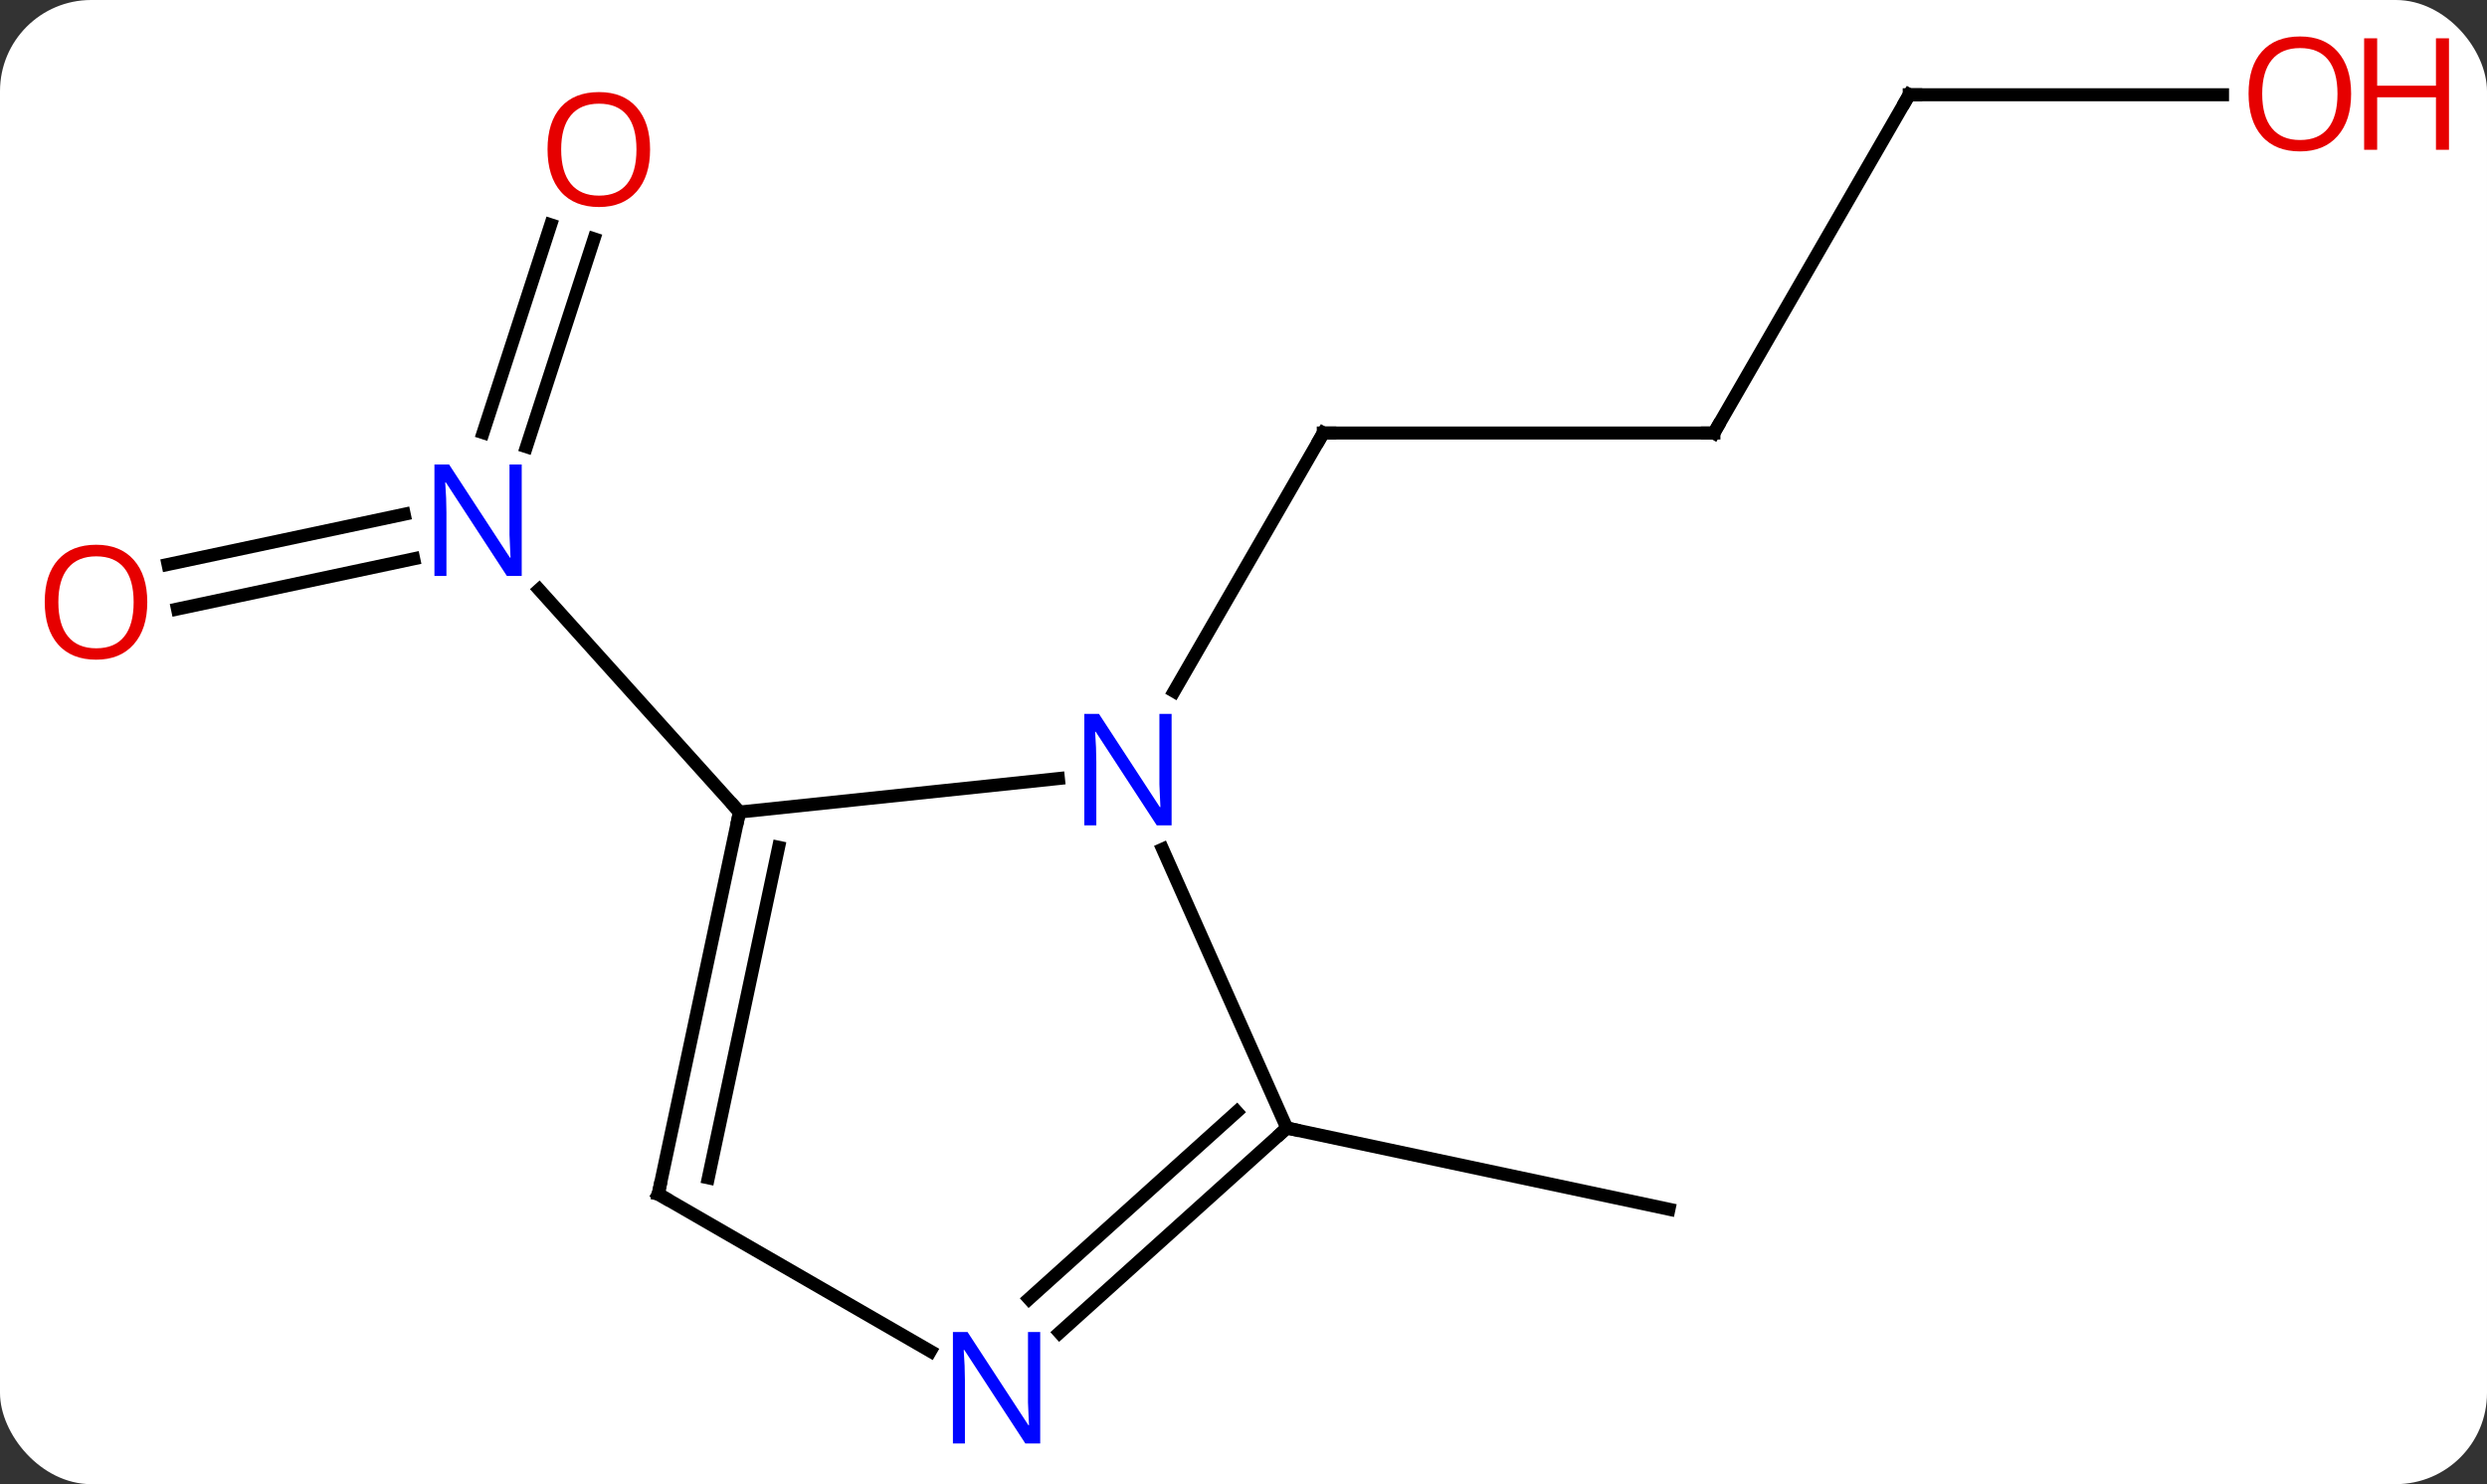<svg width="191" viewBox="0 0 191 114" style="fill-opacity:1; color-rendering:auto; color-interpolation:auto; text-rendering:auto; stroke:black; stroke-linecap:square; stroke-miterlimit:10; shape-rendering:auto; stroke-opacity:1; fill:black; stroke-dasharray:none; font-weight:normal; stroke-width:1; font-family:'Open Sans'; font-style:normal; stroke-linejoin:miter; font-size:12; stroke-dashoffset:0; image-rendering:auto;" height="114" class="cas-substance-image" xmlns:xlink="http://www.w3.org/1999/xlink" xmlns="http://www.w3.org/2000/svg"><rect x="0" y="0" width="191" height="114" fill="#333333" stroke="none"/><svg class="cas-substance-single-component"><rect y="0" x="0" width="191" stroke="none" ry="7" rx="7" height="114" fill="white" class="cas-substance-group"/><svg y="0" x="0" width="191" viewBox="0 0 191 114" style="fill:black;" height="114" class="cas-substance-single-component-image"><svg><g><g transform="translate(92,57)" style="text-rendering:geometricPrecision; color-rendering:optimizeQuality; color-interpolation:linearRGB; stroke-linecap:butt; image-rendering:optimizeQuality;"><line y2="-23.739" y1="-23.739" x2="39.627" x1="9.627" style="fill:none;"/><line y2="-3.897" y1="-23.739" x2="-1.829" x1="9.627" style="fill:none;"/><line y2="-49.722" y1="-23.739" x2="54.627" x1="39.627" style="fill:none;"/><line y2="-49.722" y1="-49.722" x2="78.689" x1="54.627" style="fill:none;"/><line y2="-38.656" y1="-22.684" x2="-46.379" x1="-51.569" style="fill:none;"/><line y2="-39.737" y1="-23.766" x2="-49.708" x1="-54.898" style="fill:none;"/><line y2="-13.645" y1="-17.5" x2="-79.097" x1="-60.956" style="fill:none;"/><line y2="-10.221" y1="-14.077" x2="-78.369" x1="-60.228" style="fill:none;"/><line y2="5.376" y1="-11.709" x2="-35.208" x1="-50.594" style="fill:none;"/><line y2="29.646" y1="35.883" x2="6.828" x1="36.174" style="fill:none;"/><line y2="5.376" y1="2.802" x2="-35.208" x1="-10.714" style="fill:none;"/><line y2="29.646" y1="8.224" x2="6.828" x1="-2.709" style="fill:none;"/><line y2="34.722" y1="5.376" x2="-41.445" x1="-35.208" style="fill:none;"/><line y2="33.473" y1="8.08" x2="-37.601" x1="-32.205" style="fill:none;"/><line y2="45.365" y1="29.646" x2="-10.627" x1="6.828" style="fill:none;"/><line y2="42.764" y1="28.397" x2="-12.969" x1="2.984" style="fill:none;"/><line y2="46.787" y1="34.722" x2="-20.549" x1="-41.445" style="fill:none;"/><path style="fill:none; stroke-miterlimit:5;" d="M10.127 -23.739 L9.627 -23.739 L9.377 -23.306"/><path style="fill:none; stroke-miterlimit:5;" d="M39.127 -23.739 L39.627 -23.739 L39.877 -24.172"/><path style="fill:none; stroke-miterlimit:5;" d="M54.377 -49.289 L54.627 -49.722 L55.127 -49.722"/></g><g transform="translate(92,57)" style="stroke-linecap:butt; fill:rgb(230,0,0); text-rendering:geometricPrecision; color-rendering:optimizeQuality; image-rendering:optimizeQuality; font-family:'Open Sans'; stroke:rgb(230,0,0); color-interpolation:linearRGB; stroke-miterlimit:5;"><path style="stroke:none;" d="M88.564 -49.792 Q88.564 -47.73 87.525 -46.55 Q86.486 -45.37 84.643 -45.37 Q82.752 -45.37 81.721 -46.535 Q80.689 -47.699 80.689 -49.808 Q80.689 -51.902 81.721 -53.05 Q82.752 -54.199 84.643 -54.199 Q86.502 -54.199 87.533 -53.027 Q88.564 -51.855 88.564 -49.792 ZM81.736 -49.792 Q81.736 -48.058 82.479 -47.152 Q83.221 -46.245 84.643 -46.245 Q86.064 -46.245 86.791 -47.144 Q87.518 -48.042 87.518 -49.792 Q87.518 -51.527 86.791 -52.417 Q86.064 -53.308 84.643 -53.308 Q83.221 -53.308 82.479 -52.41 Q81.736 -51.511 81.736 -49.792 Z"/><path style="stroke:none;" d="M96.08 -45.495 L95.08 -45.495 L95.08 -49.527 L90.564 -49.527 L90.564 -45.495 L89.564 -45.495 L89.564 -54.058 L90.564 -54.058 L90.564 -50.417 L95.08 -50.417 L95.08 -54.058 L96.08 -54.058 L96.08 -45.495 Z"/><path style="fill:rgb(0,5,255); stroke:none;" d="M-51.932 -12.761 L-53.073 -12.761 L-57.761 -19.948 L-57.807 -19.948 Q-57.714 -18.683 -57.714 -17.636 L-57.714 -12.761 L-58.636 -12.761 L-58.636 -21.323 L-57.511 -21.323 L-52.839 -14.167 L-52.792 -14.167 Q-52.792 -14.323 -52.839 -15.183 Q-52.886 -16.042 -52.87 -16.417 L-52.87 -21.323 L-51.932 -21.323 L-51.932 -12.761 Z"/><path style="stroke:none;" d="M-42.074 -45.52 Q-42.074 -43.458 -43.113 -42.278 Q-44.152 -41.098 -45.995 -41.098 Q-47.886 -41.098 -48.917 -42.263 Q-49.949 -43.427 -49.949 -45.536 Q-49.949 -47.63 -48.917 -48.778 Q-47.886 -49.927 -45.995 -49.927 Q-44.136 -49.927 -43.105 -48.755 Q-42.074 -47.583 -42.074 -45.52 ZM-48.902 -45.52 Q-48.902 -43.786 -48.159 -42.88 Q-47.417 -41.973 -45.995 -41.973 Q-44.574 -41.973 -43.847 -42.872 Q-43.12 -43.77 -43.12 -45.52 Q-43.12 -47.255 -43.847 -48.145 Q-44.574 -49.036 -45.995 -49.036 Q-47.417 -49.036 -48.159 -48.138 Q-48.902 -47.239 -48.902 -45.52 Z"/><path style="stroke:none;" d="M-80.689 -10.75 Q-80.689 -8.688 -81.729 -7.508 Q-82.768 -6.328 -84.611 -6.328 Q-86.502 -6.328 -87.533 -7.492 Q-88.564 -8.657 -88.564 -10.766 Q-88.564 -12.86 -87.533 -14.008 Q-86.502 -15.157 -84.611 -15.157 Q-82.752 -15.157 -81.721 -13.985 Q-80.689 -12.813 -80.689 -10.75 ZM-87.518 -10.75 Q-87.518 -9.016 -86.775 -8.11 Q-86.033 -7.203 -84.611 -7.203 Q-83.189 -7.203 -82.463 -8.102 Q-81.736 -9 -81.736 -10.75 Q-81.736 -12.485 -82.463 -13.375 Q-83.189 -14.266 -84.611 -14.266 Q-86.033 -14.266 -86.775 -13.367 Q-87.518 -12.469 -87.518 -10.75 Z"/><path style="fill:rgb(0,5,255); stroke:none;" d="M-2.021 6.397 L-3.162 6.397 L-7.85 -0.79 L-7.896 -0.79 Q-7.803 0.475 -7.803 1.522 L-7.803 6.397 L-8.725 6.397 L-8.725 -2.165 L-7.6 -2.165 L-2.928 4.991 L-2.881 4.991 Q-2.881 4.835 -2.928 3.975 Q-2.975 3.116 -2.959 2.741 L-2.959 -2.165 L-2.021 -2.165 L-2.021 6.397 Z"/><path style="fill:none; stroke:black;" d="M-35.312 5.865 L-35.208 5.376 L-35.543 5.005"/><path style="fill:none; stroke:black;" d="M6.457 29.981 L6.828 29.646 L7.317 29.75"/><path style="fill:none; stroke:black;" d="M-41.341 34.233 L-41.445 34.722 L-41.012 34.972"/><path style="fill:rgb(0,5,255); stroke:none;" d="M-12.113 53.878 L-13.254 53.878 L-17.942 46.691 L-17.988 46.691 Q-17.895 47.956 -17.895 49.003 L-17.895 53.878 L-18.817 53.878 L-18.817 45.316 L-17.692 45.316 L-13.02 52.472 L-12.973 52.472 Q-12.973 52.316 -13.02 51.456 Q-13.067 50.597 -13.051 50.222 L-13.051 45.316 L-12.113 45.316 L-12.113 53.878 Z"/></g></g></svg></svg></svg></svg>